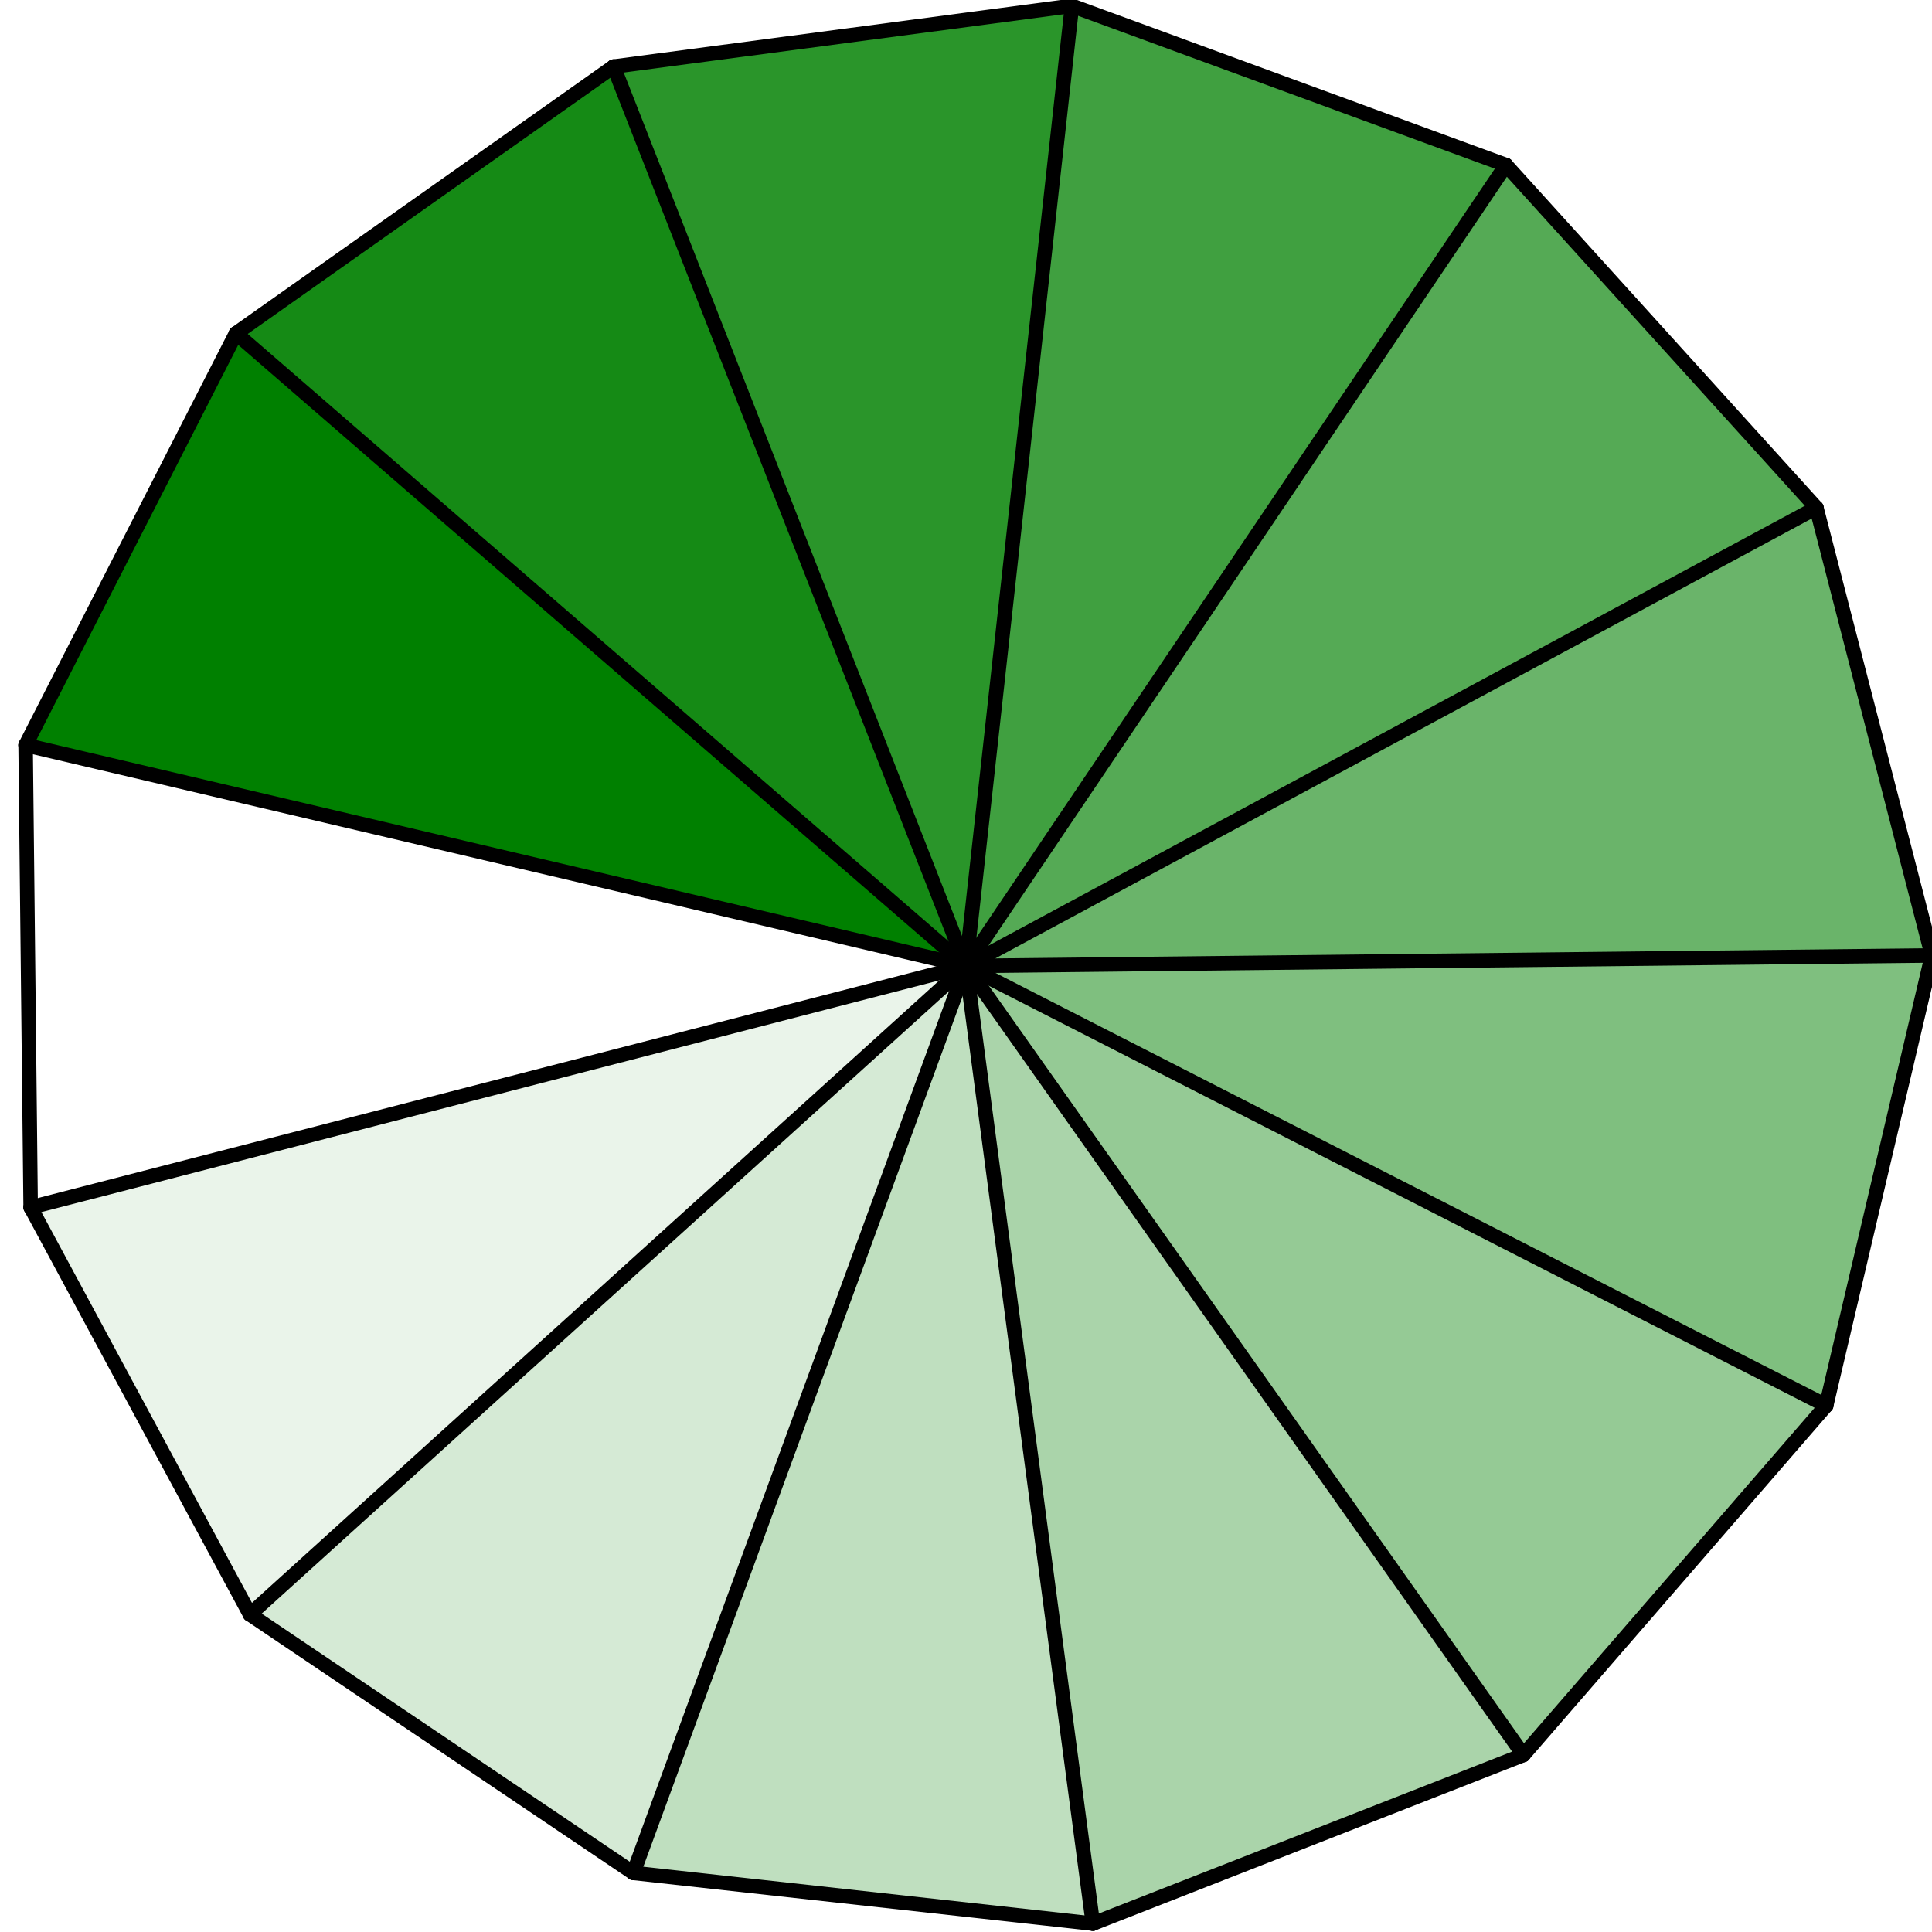 <svg viewBox="0 0 200 200" xmlns="http://www.w3.org/2000/svg">
  <defs>
    <style>
      line, circle {
        stroke: currentColor;
        stroke-width: 1.5;
        stroke-linecap: round;
      }
    </style>
  </defs>
  
  <path d="M 100 100 L 113.137 199.133 L 65.563 193.883 z" fill="rgba(0, 128, 0, 0.25)" stroke="none">
    <animate
      attributeName="fill"
      values="rgba(0, 128, 0, 0.25); rgba(0, 128, 0, 0.167); rgba(0, 128, 0, 0.083); rgba(0, 128, 0, 0); rgba(0, 128, 0, 1.0); rgba(0, 128, 0, 0.917); rgba(0, 128, 0, 0.833); rgba(0, 128, 0, 0.75); rgba(0, 128, 0, 0.667); rgba(0, 128, 0, 0.583); rgba(0, 128, 0, 0.5); rgba(0, 128, 0, 0.417); rgba(0, 128, 0, 0.333)"
      dur="1s"
      repeatCount="indefinite" />
  </path>
  <path d="M 100 100 L 65.563 193.883 L 25.878 167.126 z" fill="rgba(0, 128, 0, 0.167)" stroke="none">
    <animate
      attributeName="fill"
      values="rgba(0, 128, 0, 0.167); rgba(0, 128, 0, 0.083); rgba(0, 128, 0, 0); rgba(0, 128, 0, 1.0); rgba(0, 128, 0, 0.917); rgba(0, 128, 0, 0.833); rgba(0, 128, 0, 0.75); rgba(0, 128, 0, 0.667); rgba(0, 128, 0, 0.583); rgba(0, 128, 0, 0.5); rgba(0, 128, 0, 0.417); rgba(0, 128, 0, 0.333); rgba(0, 128, 0, 0.25);"
      dur="1s"
      repeatCount="indefinite" />
  </path>
  <path d="M 100 100 L 25.878 167.126 L 3.173 124.99 z" fill="rgba(0, 128, 0, 0.083)" stroke="none">
    <animate
      attributeName="fill"
      values="rgba(0, 128, 0, 0.083); rgba(0, 128, 0, 0); rgba(0, 128, 0, 1.0); rgba(0, 128, 0, 0.917); rgba(0, 128, 0, 0.833); rgba(0, 128, 0, 0.75); rgba(0, 128, 0, 0.667); rgba(0, 128, 0, 0.583); rgba(0, 128, 0, 0.5); rgba(0, 128, 0, 0.417); rgba(0, 128, 0, 0.333); rgba(0, 128, 0, 0.25); rgba(0, 128, 0, 0.167);"
      dur="1s"
      repeatCount="indefinite" />
  </path>
  <path d="M 100 100 L 3.173 124.99 L 2.65 77.13 z" fill="rgba(0, 128, 0, 0)" stroke="none">
    <animate
      attributeName="fill"
      values="rgba(0, 128, 0, 0); rgba(0, 128, 0, 1.0); rgba(0, 128, 0, 0.917); rgba(0, 128, 0, 0.833); rgba(0, 128, 0, 0.75); rgba(0, 128, 0, 0.667); rgba(0, 128, 0, 0.583); rgba(0, 128, 0, 0.5); rgba(0, 128, 0, 0.417); rgba(0, 128, 0, 0.333); rgba(0, 128, 0, 0.25); rgba(0, 128, 0, 0.167);rgba(0, 128, 0, 0.083); "
      dur="1s"
      repeatCount="indefinite" />
  </path>
  <path d="M 100 100 L 2.65 77.13 L 24.429 34.509 z" fill="rgba(0, 128, 0, 1.0)" stroke="none">
    <animate
      attributeName="fill"
      values="rgba(0, 128, 0, 1.0); rgba(0, 128, 0, 0.917); rgba(0, 128, 0, 0.833); rgba(0, 128, 0, 0.75); rgba(0, 128, 0, 0.667); rgba(0, 128, 0, 0.583); rgba(0, 128, 0, 0.5); rgba(0, 128, 0, 0.417); rgba(0, 128, 0, 0.333); rgba(0, 128, 0, 0.25); rgba(0, 128, 0, 0.167);rgba(0, 128, 0, 0.083); rgba(0, 128, 0, 0); "
      dur="1s"
      repeatCount="indefinite" />
    </path>
  <path d="M 100 100 L 24.429 34.509 L 63.521 6.891  z" fill="rgba(0, 128, 0, 0.917)" stroke="none">
    <animate
      attributeName="fill"
      values="rgba(0, 128, 0, 0.917); rgba(0, 128, 0, 0.833); rgba(0, 128, 0, 0.75); rgba(0, 128, 0, 0.667); rgba(0, 128, 0, 0.583); rgba(0, 128, 0, 0.5); rgba(0, 128, 0, 0.417); rgba(0, 128, 0, 0.333); rgba(0, 128, 0, 0.25); rgba(0, 128, 0, 0.167);rgba(0, 128, 0, 0.083); rgba(0, 128, 0, 0); rgba(0, 128, 0, 1.0); "
      dur="1s"
      repeatCount="indefinite" />
  </path>
  <path d="M 100 100 L 63.521 6.891 L 110.969 0.603 z" fill="rgba(0, 128, 0, 0.833)" stroke="none">
    <animate
      attributeName="fill"
      values="rgba(0, 128, 0, 0.833); rgba(0, 128, 0, 0.75); rgba(0, 128, 0, 0.667); rgba(0, 128, 0, 0.583); rgba(0, 128, 0, 0.5); rgba(0, 128, 0, 0.417); rgba(0, 128, 0, 0.333); rgba(0, 128, 0, 0.25); rgba(0, 128, 0, 0.167);rgba(0, 128, 0, 0.083); rgba(0, 128, 0, 0); rgba(0, 128, 0, 1.0); rgba(0, 128, 0, 0.833);"
      dur="1s"
      repeatCount="indefinite" />
  </path>
  <path d="M 100 100 L 110.969 0.603 L 155.904 17.086 z" fill="rgba(0, 128, 0, 0.75)" stroke="none"/>
  <path d="M 100 100 L 155.904 17.086 L 188.033 52.563 z" fill="rgba(0, 128, 0, 0.667)" stroke="none"/>
  <path d="M 100 100 L 188.033 52.563 L 199.994 98.908 z" fill="rgba(0, 128, 0, 0.583)" stroke="none"/>
  <path d="M 100 100 L 199.994 98.908 L 189.048 145.503 z" fill="rgba(0, 128, 0, 0.5)" stroke="none"/>
  <path d="M 100 100 L 189.048 145.503 L 157.702 181.673 z" fill="rgba(0, 128, 0, 0.417)" stroke="none"/>
  <path d="M 100 100 L 157.702 181.673 L 113.137 199.133 z" fill="rgba(0, 128, 0, 0.333)" stroke="none"/>

  <line x1="100" y1="100" x2="113.137"   y2="199.133" />
<line x1="113.137" y1="199.133" x2="65.563"   y2="193.883" />
<line x1="100" y1="100" x2="65.563"   y2="193.883" />
<line x1="65.563" y1="193.883" x2="25.878"   y2="167.126" />
<line x1="100" y1="100" x2="25.878"   y2="167.126" />
<line x1="25.878" y1="167.126" x2="3.173"   y2="124.99" />
<line x1="100" y1="100" x2="3.173"   y2="124.99" />
<line x1="3.173" y1="124.99" x2="2.65"   y2="77.13" />
<line x1="100" y1="100" x2="2.65"   y2="77.13" />
<line x1="2.65" y1="77.13" x2="24.429"   y2="34.509" />
<line x1="100" y1="100" x2="24.429"   y2="34.509" />
<line x1="24.429" y1="34.509" x2="63.521"   y2="6.891" />
<line x1="100" y1="100" x2="63.521"   y2="6.891" />
<line x1="63.521" y1="6.891" x2="110.969"   y2="0.603" />
<line x1="100" y1="100" x2="110.969"   y2="0.603" />
<line x1="110.969" y1="0.603" x2="155.904"   y2="17.086" />
<line x1="100" y1="100" x2="155.904"   y2="17.086" />
<line x1="155.904" y1="17.086" x2="188.033"   y2="52.563" />
<line x1="100" y1="100" x2="188.033"   y2="52.563" />
<line x1="188.033" y1="52.563" x2="199.994"   y2="98.908" />
<line x1="100" y1="100" x2="199.994"   y2="98.908" />
<line x1="199.994" y1="98.908" x2="189.048"   y2="145.503" />
<line x1="100" y1="100" x2="189.048"   y2="145.503" />
<line x1="189.048" y1="145.503" x2="157.702"   y2="181.673" />
<line x1="100" y1="100" x2="157.702"   y2="181.673" />
<line x1="157.702" y1="181.673" x2="113.137"   y2="199.133" />
</svg>